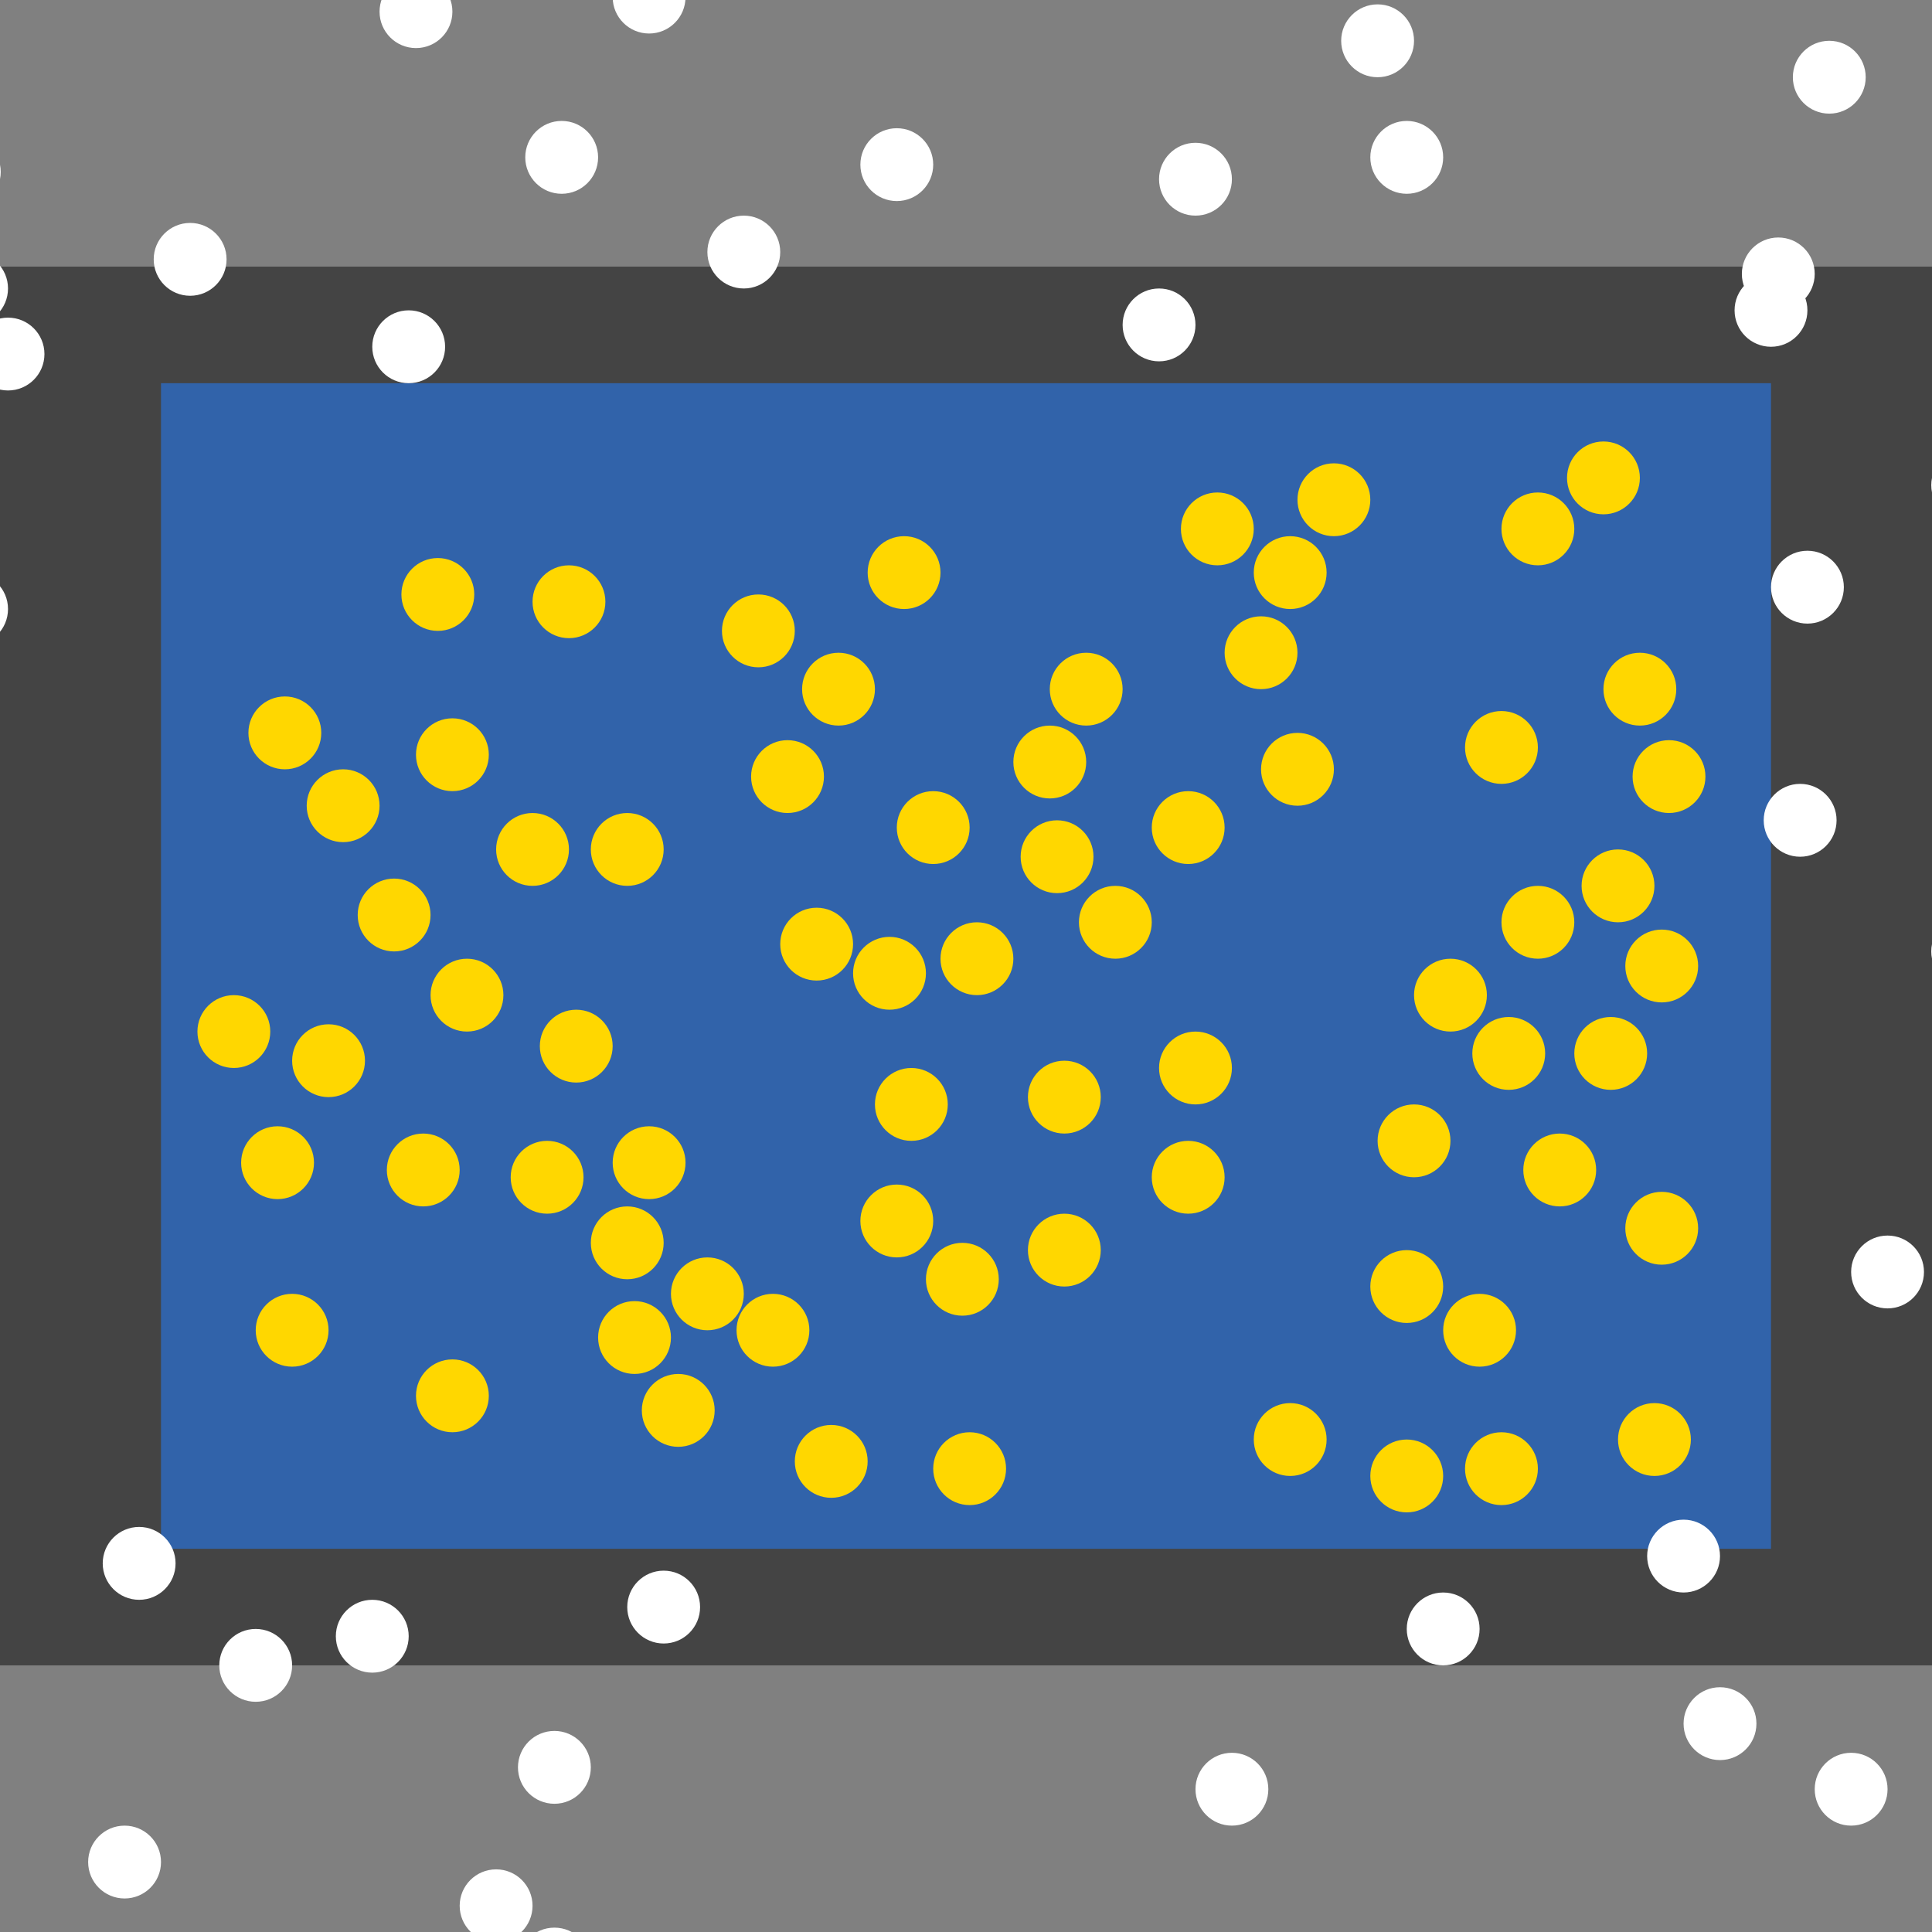 <?xml version="1.0" encoding="UTF-8"?>
<svg xmlns="http://www.w3.org/2000/svg" xmlns:xlink="http://www.w3.org/1999/xlink" width="512pt" height="512pt" viewBox="0 0 512 512" version="1.1">
<rect x="0" y="0" width="512" height="512" fill="#808080" stroke="none"/>
<g id="surface146">
<path style=" stroke:none;fill-rule:nonzero;fill:rgb(26.7%,26.7%,26.7%);fill-opacity:1;" d="M 0 70.66 L 512 70.66 L 512 441.34 L 0 441.34 Z M 0 70.66 "/>
<path style=" stroke:none;fill-rule:nonzero;fill:rgb(19.2%,38.8%,66.7%);fill-opacity:1;" d="M 42.668 101.551 L 469.332 101.551 L 469.332 410.449 L 42.668 410.449 Z M 42.668 101.551 "/>
<path style=" stroke:none;fill-rule:nonzero;fill:rgb(100%,100%,100%);fill-opacity:1;" d="M 185.531 425.895 C 185.531 431.227 181.211 435.547 175.879 435.547 C 170.547 435.547 166.227 431.227 166.227 425.895 C 166.227 420.562 170.547 416.242 175.879 416.242 C 181.211 416.242 185.531 420.562 185.531 425.895 "/>
<path style=" stroke:none;fill-rule:nonzero;fill:rgb(100%,100%,100%);fill-opacity:1;" d="M 336.121 474.16 C 336.121 479.492 331.801 483.812 326.469 483.812 C 321.137 483.812 316.816 479.492 316.816 474.16 C 316.816 468.828 321.137 464.508 326.469 464.508 C 331.801 464.508 336.121 468.828 336.121 474.16 "/>
<path style=" stroke:none;fill-rule:nonzero;fill:rgb(100%,100%,100%);fill-opacity:1;" d="M 500.223 474.16 C 500.223 479.492 495.902 483.812 490.57 483.812 C 485.238 483.812 480.918 479.492 480.918 474.16 C 480.918 468.828 485.238 464.508 490.57 464.508 C 495.902 464.508 500.223 468.828 500.223 474.16 "/>
<path style=" stroke:none;fill-rule:nonzero;fill:rgb(100%,100%,100%);fill-opacity:1;" d="M 11.777 93.828 C 11.777 99.16 7.457 103.48 2.125 103.48 C -3.207 103.48 -7.527 99.16 -7.527 93.828 C -7.527 88.496 -3.207 84.176 2.125 84.176 C 7.457 84.176 11.777 88.496 11.777 93.828 "/>
<path style=" stroke:none;fill-rule:nonzero;fill:rgb(100%,100%,100%);fill-opacity:1;" d="M 382.457 41.699 C 382.457 47.031 378.133 51.355 372.801 51.355 C 367.473 51.355 363.148 47.031 363.148 41.699 C 363.148 36.371 367.473 32.047 372.801 32.047 C 378.133 32.047 382.457 36.371 382.457 41.699 "/>
<path style=" stroke:none;fill-rule:nonzero;fill:rgb(100%,100%,100%);fill-opacity:1;" d="M 119.891 3.09 C 119.891 8.422 115.57 12.742 110.238 12.742 C 104.906 12.742 100.586 8.422 100.586 3.09 C 100.586 -2.242 104.906 -6.562 110.238 -6.562 C 115.57 -6.562 119.891 -2.242 119.891 3.09 "/>
<path style=" stroke:none;fill-rule:nonzero;fill:rgb(100%,100%,100%);fill-opacity:1;" d="M 181.672 -0.773 C 181.672 4.559 177.348 8.883 172.02 8.883 C 166.688 8.883 162.363 4.559 162.363 -0.773 C 162.363 -6.102 166.688 -10.426 172.02 -10.426 C 177.348 -10.426 181.672 -6.102 181.672 -0.773 "/>
<path style=" stroke:none;fill-rule:nonzero;fill:rgb(100%,100%,100%);fill-opacity:1;" d="M 2.125 161.398 C 2.125 166.73 -2.199 171.055 -7.527 171.055 C -12.859 171.055 -17.184 166.73 -17.184 161.398 C -17.184 156.07 -12.859 151.746 -7.527 151.746 C -2.199 151.746 2.125 156.07 2.125 161.398 "/>
<path style=" stroke:none;fill-rule:nonzero;fill:rgb(100%,100%,100%);fill-opacity:1;" d="M 465.473 456.785 C 465.473 462.117 461.148 466.438 455.82 466.438 C 450.488 466.438 446.164 462.117 446.164 456.785 C 446.164 451.453 450.488 447.133 455.82 447.133 C 461.148 447.133 465.473 451.453 465.473 456.785 "/>
<path style=" stroke:none;fill-rule:nonzero;fill:rgb(100%,100%,100%);fill-opacity:1;" d="M 108.309 433.617 C 108.309 438.949 103.984 443.27 98.656 443.27 C 93.324 443.27 89 438.949 89 433.617 C 89 428.285 93.324 423.965 98.656 423.965 C 103.984 423.965 108.309 428.285 108.309 433.617 "/>
<path style=" stroke:none;fill-rule:nonzero;fill:rgb(100%,100%,100%);fill-opacity:1;" d="M 117.961 91.898 C 117.961 97.227 113.641 101.551 108.309 101.551 C 102.977 101.551 98.656 97.227 98.656 91.898 C 98.656 86.566 102.977 82.242 108.309 82.242 C 113.641 82.242 117.961 86.566 117.961 91.898 "/>
<path style=" stroke:none;fill-rule:nonzero;fill:rgb(100%,100%,100%);fill-opacity:1;" d="M 455.82 412.379 C 455.82 417.711 451.496 422.031 446.164 422.031 C 440.836 422.031 436.512 417.711 436.512 412.379 C 436.512 407.047 440.836 402.727 446.164 402.727 C 451.496 402.727 455.82 407.047 455.82 412.379 "/>
<path style=" stroke:none;fill-rule:nonzero;fill:rgb(100%,100%,100%);fill-opacity:1;" d="M 0.191 45.562 C 0.191 50.895 -4.129 55.215 -9.461 55.215 C -14.793 55.215 -19.113 50.895 -19.113 45.562 C -19.113 40.23 -14.793 35.91 -9.461 35.91 C -4.129 35.91 0.191 40.23 0.191 45.562 "/>
<path style=" stroke:none;fill-rule:nonzero;fill:rgb(100%,100%,100%);fill-opacity:1;" d="M 156.574 468.367 C 156.574 473.699 152.25 478.02 146.922 478.02 C 141.59 478.02 137.266 473.699 137.266 468.367 C 137.266 463.035 141.59 458.715 146.922 458.715 C 152.25 458.715 156.574 463.035 156.574 468.367 "/>
<path style=" stroke:none;fill-rule:nonzero;fill:rgb(100%,100%,100%);fill-opacity:1;" d="M 374.734 10.812 C 374.734 16.141 370.41 20.465 365.078 20.465 C 359.75 20.465 355.426 16.141 355.426 10.812 C 355.426 5.48 359.75 1.156 365.078 1.156 C 370.41 1.156 374.734 5.48 374.734 10.812 "/>
<path style=" stroke:none;fill-rule:nonzero;fill:rgb(100%,100%,100%);fill-opacity:1;" d="M 531.113 252.141 C 531.113 257.469 526.793 261.793 521.461 261.793 C 516.129 261.793 511.809 257.469 511.809 252.141 C 511.809 246.809 516.129 242.484 521.461 242.484 C 526.793 242.484 531.113 246.809 531.113 252.141 "/>
<path style=" stroke:none;fill-rule:nonzero;fill:rgb(100%,100%,100%);fill-opacity:1;" d="M 46.527 414.312 C 46.527 419.641 42.207 423.965 36.875 423.965 C 31.543 423.965 27.223 419.641 27.223 414.312 C 27.223 408.98 31.543 404.656 36.875 404.656 C 42.207 404.656 46.527 408.98 46.527 414.312 "/>
<path style=" stroke:none;fill-rule:nonzero;fill:rgb(100%,100%,100%);fill-opacity:1;" d="M 478.984 82.242 C 478.984 87.574 474.664 91.898 469.332 91.898 C 464 91.898 459.68 87.574 459.68 82.242 C 459.68 76.914 464 72.59 469.332 72.59 C 474.664 72.59 478.984 76.914 478.984 82.242 "/>
<path style=" stroke:none;fill-rule:nonzero;fill:rgb(100%,100%,100%);fill-opacity:1;" d="M 77.418 441.34 C 77.418 446.672 73.098 450.992 67.766 450.992 C 62.434 450.992 58.113 446.672 58.113 441.34 C 58.113 436.008 62.434 431.688 67.766 431.688 C 73.098 431.688 77.418 436.008 77.418 441.34 "/>
<path style=" stroke:none;fill-rule:nonzero;fill:rgb(100%,100%,100%);fill-opacity:1;" d="M 316.812 86.105 C 316.812 91.438 312.492 95.758 307.16 95.758 C 301.828 95.758 297.508 91.438 297.508 86.105 C 297.508 80.773 301.828 76.453 307.16 76.453 C 312.492 76.453 316.812 80.773 316.812 86.105 "/>
<path style=" stroke:none;fill-rule:nonzero;fill:rgb(100%,100%,100%);fill-opacity:1;" d="M 531.113 128.578 C 531.113 133.91 526.793 138.23 521.461 138.23 C 516.129 138.23 511.809 133.91 511.809 128.578 C 511.809 123.246 516.129 118.926 521.461 118.926 C 526.793 118.926 531.113 123.246 531.113 128.578 "/>
<path style=" stroke:none;fill-rule:nonzero;fill:rgb(100%,100%,100%);fill-opacity:1;" d="M 247.312 43.633 C 247.312 48.965 242.992 53.285 237.66 53.285 C 232.328 53.285 228.008 48.965 228.008 43.633 C 228.008 38.301 232.328 33.98 237.66 33.98 C 242.992 33.98 247.312 38.301 247.312 43.633 "/>
<path style=" stroke:none;fill-rule:nonzero;fill:rgb(100%,100%,100%);fill-opacity:1;" d="M 156.574 520.496 C 156.574 525.828 152.25 530.148 146.922 530.148 C 141.59 530.148 137.266 525.828 137.266 520.496 C 137.266 515.164 141.59 510.844 146.922 510.844 C 152.25 510.844 156.574 515.164 156.574 520.496 "/>
<path style=" stroke:none;fill-rule:nonzero;fill:rgb(100%,100%,100%);fill-opacity:1;" d="M 326.469 47.492 C 326.469 52.824 322.145 57.145 316.812 57.145 C 311.484 57.145 307.16 52.824 307.16 47.492 C 307.16 42.16 311.484 37.84 316.812 37.84 C 322.145 37.84 326.469 42.16 326.469 47.492 "/>
<path style=" stroke:none;fill-rule:nonzero;fill:rgb(100%,100%,100%);fill-opacity:1;" d="M 42.668 493.465 C 42.668 498.797 38.344 503.117 33.016 503.117 C 27.684 503.117 23.359 498.797 23.359 493.465 C 23.359 488.133 27.684 483.812 33.016 483.812 C 38.344 483.812 42.668 488.133 42.668 493.465 "/>
<path style=" stroke:none;fill-rule:nonzero;fill:rgb(100%,100%,100%);fill-opacity:1;" d="M 158.504 41.699 C 158.504 47.031 154.184 51.355 148.852 51.355 C 143.52 51.355 139.199 47.031 139.199 41.699 C 139.199 36.371 143.52 32.047 148.852 32.047 C 154.184 32.047 158.504 36.371 158.504 41.699 "/>
<path style=" stroke:none;fill-rule:nonzero;fill:rgb(100%,100%,100%);fill-opacity:1;" d="M 494.43 20.465 C 494.43 25.797 490.109 30.117 484.777 30.117 C 479.445 30.117 475.125 25.797 475.125 20.465 C 475.125 15.133 479.445 10.812 484.777 10.812 C 490.109 10.812 494.43 15.133 494.43 20.465 "/>
<path style=" stroke:none;fill-rule:nonzero;fill:rgb(100%,100%,100%);fill-opacity:1;" d="M 509.875 337.086 C 509.875 342.418 505.555 346.738 500.223 346.738 C 494.891 346.738 490.57 342.418 490.57 337.086 C 490.57 331.754 494.891 327.434 500.223 327.434 C 505.555 327.434 509.875 331.754 509.875 337.086 "/>
<path style=" stroke:none;fill-rule:nonzero;fill:rgb(100%,100%,100%);fill-opacity:1;" d="M 206.77 66.801 C 206.77 72.129 202.445 76.453 197.117 76.453 C 191.785 76.453 187.465 72.129 187.465 66.801 C 187.465 61.469 191.785 57.145 197.117 57.145 C 202.445 57.145 206.77 61.469 206.77 66.801 "/>
<path style=" stroke:none;fill-rule:nonzero;fill:rgb(100%,100%,100%);fill-opacity:1;" d="M 488.641 155.609 C 488.641 160.938 484.316 165.262 478.984 165.262 C 473.656 165.262 469.332 160.938 469.332 155.609 C 469.332 150.277 473.656 145.953 478.984 145.953 C 484.316 145.953 488.641 150.277 488.641 155.609 "/>
<path style=" stroke:none;fill-rule:nonzero;fill:rgb(100%,100%,100%);fill-opacity:1;" d="M 392.109 431.688 C 392.109 437.016 387.789 441.34 382.457 441.34 C 377.125 441.34 372.805 437.016 372.805 431.688 C 372.805 426.355 377.125 422.031 382.457 422.031 C 387.789 422.031 392.109 426.355 392.109 431.688 "/>
<path style=" stroke:none;fill-rule:nonzero;fill:rgb(100%,100%,100%);fill-opacity:1;" d="M 2.125 76.453 C 2.125 81.785 -2.199 86.105 -7.527 86.105 C -12.859 86.105 -17.184 81.785 -17.184 76.453 C -17.184 71.121 -12.859 66.801 -7.527 66.801 C -2.199 66.801 2.125 71.121 2.125 76.453 "/>
<path style=" stroke:none;fill-rule:nonzero;fill:rgb(100%,100%,100%);fill-opacity:1;" d="M 60.043 68.73 C 60.043 74.062 55.719 78.383 50.391 78.383 C 45.059 78.383 40.734 74.062 40.734 68.73 C 40.734 63.398 45.059 59.078 50.391 59.078 C 55.719 59.078 60.043 63.398 60.043 68.73 "/>
<path style=" stroke:none;fill-rule:nonzero;fill:rgb(100%,100%,100%);fill-opacity:1;" d="M 486.711 217.387 C 486.711 222.719 482.387 227.043 477.055 227.043 C 471.727 227.043 467.402 222.719 467.402 217.387 C 467.402 212.059 471.727 207.734 477.055 207.734 C 482.387 207.734 486.711 212.059 486.711 217.387 "/>
<path style=" stroke:none;fill-rule:nonzero;fill:rgb(100%,100%,100%);fill-opacity:1;" d="M 141.129 505.051 C 141.129 510.383 136.805 514.703 131.477 514.703 C 126.145 514.703 121.82 510.383 121.82 505.051 C 121.82 499.719 126.145 495.398 131.477 495.398 C 136.805 495.398 141.129 499.719 141.129 505.051 "/>
<path style=" stroke:none;fill-rule:nonzero;fill:rgb(100%,100%,100%);fill-opacity:1;" d="M 480.918 72.59 C 480.918 77.922 476.594 82.242 471.266 82.242 C 465.934 82.242 461.609 77.922 461.609 72.59 C 461.609 67.258 465.934 62.938 471.266 62.938 C 476.594 62.938 480.918 67.258 480.918 72.59 "/>
<path style=" stroke:none;fill-rule:nonzero;fill:rgb(100%,84.3%,0%);fill-opacity:1;" d="M 434.582 126.648 C 434.582 131.98 430.262 136.301 424.93 136.301 C 419.598 136.301 415.277 131.98 415.277 126.648 C 415.277 121.316 419.598 116.996 424.93 116.996 C 430.262 116.996 434.582 121.316 434.582 126.648 "/>
<path style=" stroke:none;fill-rule:nonzero;fill:rgb(100%,84.3%,0%);fill-opacity:1;" d="M 448.098 381.488 C 448.098 386.82 443.773 391.145 438.441 391.145 C 433.113 391.145 428.789 386.82 428.789 381.488 C 428.789 376.16 433.113 371.836 438.441 371.836 C 443.773 371.836 448.098 376.16 448.098 381.488 "/>
<path style=" stroke:none;fill-rule:nonzero;fill:rgb(100%,84.3%,0%);fill-opacity:1;" d="M 162.363 277.238 C 162.363 282.566 158.043 286.891 152.711 286.891 C 147.379 286.891 143.059 282.566 143.059 277.238 C 143.059 271.906 147.379 267.582 152.711 267.582 C 158.043 267.582 162.363 271.906 162.363 277.238 "/>
<path style=" stroke:none;fill-rule:nonzero;fill:rgb(100%,84.3%,0%);fill-opacity:1;" d="M 268.551 254.07 C 268.551 259.398 264.227 263.723 258.895 263.723 C 253.566 263.723 249.242 259.398 249.242 254.07 C 249.242 248.738 253.566 244.414 258.895 244.414 C 264.227 244.414 268.551 248.738 268.551 254.07 "/>
<path style=" stroke:none;fill-rule:nonzero;fill:rgb(100%,84.3%,0%);fill-opacity:1;" d="M 175.879 225.109 C 175.879 230.441 171.559 234.762 166.227 234.762 C 160.895 234.762 156.574 230.441 156.574 225.109 C 156.574 219.777 160.895 215.457 166.227 215.457 C 171.559 215.457 175.879 219.777 175.879 225.109 "/>
<path style=" stroke:none;fill-rule:nonzero;fill:rgb(100%,84.3%,0%);fill-opacity:1;" d="M 175.879 329.363 C 175.879 334.695 171.559 339.016 166.227 339.016 C 160.895 339.016 156.574 334.695 156.574 329.363 C 156.574 324.031 160.895 319.711 166.227 319.711 C 171.559 319.711 175.879 324.031 175.879 329.363 "/>
<path style=" stroke:none;fill-rule:nonzero;fill:rgb(100%,84.3%,0%);fill-opacity:1;" d="M 394.039 263.723 C 394.039 269.055 389.719 273.375 384.387 273.375 C 379.055 273.375 374.734 269.055 374.734 263.723 C 374.734 258.391 379.055 254.07 384.387 254.07 C 389.719 254.07 394.039 258.391 394.039 263.723 "/>
<path style=" stroke:none;fill-rule:nonzero;fill:rgb(100%,84.3%,0%);fill-opacity:1;" d="M 125.684 157.539 C 125.684 162.871 121.359 167.191 116.031 167.191 C 110.699 167.191 106.375 162.871 106.375 157.539 C 106.375 152.207 110.699 147.887 116.031 147.887 C 121.359 147.887 125.684 152.207 125.684 157.539 "/>
<path style=" stroke:none;fill-rule:nonzero;fill:rgb(100%,84.3%,0%);fill-opacity:1;" d="M 417.207 244.414 C 417.207 249.746 412.887 254.07 407.555 254.07 C 402.223 254.07 397.902 249.746 397.902 244.414 C 397.902 239.086 402.223 234.762 407.555 234.762 C 412.887 234.762 417.207 239.086 417.207 244.414 "/>
<path style=" stroke:none;fill-rule:nonzero;fill:rgb(100%,84.3%,0%);fill-opacity:1;" d="M 85.141 194.219 C 85.141 199.551 80.816 203.875 75.488 203.875 C 70.156 203.875 65.832 199.551 65.832 194.219 C 65.832 188.891 70.156 184.566 75.488 184.566 C 80.816 184.566 85.141 188.891 85.141 194.219 "/>
<path style=" stroke:none;fill-rule:nonzero;fill:rgb(100%,84.3%,0%);fill-opacity:1;" d="M 87.07 352.531 C 87.07 357.863 82.75 362.184 77.418 362.184 C 72.086 362.184 67.766 357.863 67.766 352.531 C 67.766 347.199 72.086 342.879 77.418 342.879 C 82.75 342.879 87.07 347.199 87.07 352.531 "/>
<path style=" stroke:none;fill-rule:nonzero;fill:rgb(100%,84.3%,0%);fill-opacity:1;" d="M 407.555 389.215 C 407.555 394.543 403.23 398.867 397.898 398.867 C 392.57 398.867 388.246 394.543 388.246 389.215 C 388.246 383.883 392.57 379.559 397.898 379.559 C 403.23 379.559 407.555 383.883 407.555 389.215 "/>
<path style=" stroke:none;fill-rule:nonzero;fill:rgb(100%,84.3%,0%);fill-opacity:1;" d="M 451.957 205.805 C 451.957 211.137 447.637 215.457 442.305 215.457 C 436.973 215.457 432.652 211.137 432.652 205.805 C 432.652 200.473 436.973 196.152 442.305 196.152 C 447.637 196.152 451.957 200.473 451.957 205.805 "/>
<path style=" stroke:none;fill-rule:nonzero;fill:rgb(100%,84.3%,0%);fill-opacity:1;" d="M 129.543 369.906 C 129.543 375.238 125.223 379.559 119.891 379.559 C 114.559 379.559 110.238 375.238 110.238 369.906 C 110.238 364.574 114.559 360.254 119.891 360.254 C 125.223 360.254 129.543 364.574 129.543 369.906 "/>
<path style=" stroke:none;fill-rule:nonzero;fill:rgb(100%,84.3%,0%);fill-opacity:1;" d="M 363.148 132.441 C 363.148 137.77 358.828 142.094 353.496 142.094 C 348.164 142.094 343.844 137.77 343.844 132.441 C 343.844 127.109 348.164 122.785 353.496 122.785 C 358.828 122.785 363.148 127.109 363.148 132.441 "/>
<path style=" stroke:none;fill-rule:nonzero;fill:rgb(100%,84.3%,0%);fill-opacity:1;" d="M 287.855 201.941 C 287.855 207.273 283.535 211.598 278.203 211.598 C 272.871 211.598 268.551 207.273 268.551 201.941 C 268.551 196.613 272.871 192.289 278.203 192.289 C 283.535 192.289 287.855 196.613 287.855 201.941 "/>
<path style=" stroke:none;fill-rule:nonzero;fill:rgb(100%,84.3%,0%);fill-opacity:1;" d="M 71.625 273.375 C 71.625 278.707 67.305 283.027 61.973 283.027 C 56.641 283.027 52.32 278.707 52.32 273.375 C 52.32 268.043 56.641 263.723 61.973 263.723 C 67.305 263.723 71.625 268.043 71.625 273.375 "/>
<path style=" stroke:none;fill-rule:nonzero;fill:rgb(100%,84.3%,0%);fill-opacity:1;" d="M 197.117 342.879 C 197.117 348.211 192.793 352.531 187.465 352.531 C 182.133 352.531 177.809 348.211 177.809 342.879 C 177.809 337.547 182.133 333.227 187.465 333.227 C 192.793 333.227 197.117 337.547 197.117 342.879 "/>
<path style=" stroke:none;fill-rule:nonzero;fill:rgb(100%,84.3%,0%);fill-opacity:1;" d="M 189.395 373.77 C 189.395 379.098 185.07 383.422 179.742 383.422 C 174.41 383.422 170.09 379.098 170.09 373.77 C 170.09 368.438 174.41 364.113 179.742 364.113 C 185.07 364.113 189.395 368.438 189.395 373.77 "/>
<path style=" stroke:none;fill-rule:nonzero;fill:rgb(100%,84.3%,0%);fill-opacity:1;" d="M 249.242 151.746 C 249.242 157.078 244.922 161.398 239.59 161.398 C 234.258 161.398 229.938 157.078 229.938 151.746 C 229.938 146.414 234.258 142.094 239.59 142.094 C 244.922 142.094 249.242 146.414 249.242 151.746 "/>
<path style=" stroke:none;fill-rule:nonzero;fill:rgb(100%,84.3%,0%);fill-opacity:1;" d="M 289.785 227.039 C 289.785 232.371 285.465 236.695 280.133 236.695 C 274.801 236.695 270.48 232.371 270.48 227.039 C 270.48 221.711 274.801 217.387 280.133 217.387 C 285.465 217.387 289.785 221.711 289.785 227.039 "/>
<path style=" stroke:none;fill-rule:nonzero;fill:rgb(100%,84.3%,0%);fill-opacity:1;" d="M 229.938 387.281 C 229.938 392.613 225.617 396.934 220.285 396.934 C 214.953 396.934 210.633 392.613 210.633 387.281 C 210.633 381.949 214.953 377.629 220.285 377.629 C 225.617 377.629 229.938 381.949 229.938 387.281 "/>
<path style=" stroke:none;fill-rule:nonzero;fill:rgb(100%,84.3%,0%);fill-opacity:1;" d="M 133.406 263.723 C 133.406 269.055 129.086 273.375 123.754 273.375 C 118.422 273.375 114.102 269.055 114.102 263.723 C 114.102 258.391 118.422 254.07 123.754 254.07 C 129.086 254.07 133.406 258.391 133.406 263.723 "/>
<path style=" stroke:none;fill-rule:nonzero;fill:rgb(100%,84.3%,0%);fill-opacity:1;" d="M 247.312 323.57 C 247.312 328.902 242.992 333.227 237.66 333.227 C 232.328 333.227 228.008 328.902 228.008 323.57 C 228.008 318.242 232.328 313.918 237.66 313.918 C 242.992 313.918 247.312 318.242 247.312 323.57 "/>
<path style=" stroke:none;fill-rule:nonzero;fill:rgb(100%,84.3%,0%);fill-opacity:1;" d="M 382.457 391.145 C 382.457 396.473 378.133 400.797 372.801 400.797 C 367.473 400.797 363.148 396.473 363.148 391.145 C 363.148 385.812 367.473 381.488 372.801 381.488 C 378.133 381.488 382.457 385.812 382.457 391.145 "/>
<path style=" stroke:none;fill-rule:nonzero;fill:rgb(100%,84.3%,0%);fill-opacity:1;" d="M 324.535 311.988 C 324.535 317.32 320.215 321.641 314.883 321.641 C 309.555 321.641 305.23 317.32 305.23 311.988 C 305.23 306.656 309.555 302.336 314.883 302.336 C 320.215 302.336 324.535 306.656 324.535 311.988 "/>
<path style=" stroke:none;fill-rule:nonzero;fill:rgb(100%,84.3%,0%);fill-opacity:1;" d="M 444.234 182.637 C 444.234 187.969 439.914 192.289 434.582 192.289 C 429.25 192.289 424.93 187.969 424.93 182.637 C 424.93 177.305 429.25 172.984 434.582 172.984 C 439.914 172.984 444.234 177.305 444.234 182.637 "/>
<path style=" stroke:none;fill-rule:nonzero;fill:rgb(100%,84.3%,0%);fill-opacity:1;" d="M 160.434 159.469 C 160.434 164.801 156.113 169.121 150.781 169.121 C 145.449 169.121 141.129 164.801 141.129 159.469 C 141.129 154.137 145.449 149.816 150.781 149.816 C 156.113 149.816 160.434 154.137 160.434 159.469 "/>
<path style=" stroke:none;fill-rule:nonzero;fill:rgb(100%,84.3%,0%);fill-opacity:1;" d="M 417.207 140.164 C 417.207 145.496 412.887 149.816 407.555 149.816 C 402.223 149.816 397.902 145.496 397.902 140.164 C 397.902 134.832 402.223 130.512 407.555 130.512 C 412.887 130.512 417.207 134.832 417.207 140.164 "/>
<path style=" stroke:none;fill-rule:nonzero;fill:rgb(100%,84.3%,0%);fill-opacity:1;" d="M 264.688 339.016 C 264.688 344.348 260.367 348.672 255.035 348.672 C 249.703 348.672 245.383 344.348 245.383 339.016 C 245.383 333.688 249.703 329.363 255.035 329.363 C 260.367 329.363 264.688 333.688 264.688 339.016 "/>
<path style=" stroke:none;fill-rule:nonzero;fill:rgb(100%,84.3%,0%);fill-opacity:1;" d="M 409.484 279.168 C 409.484 284.5 405.164 288.82 399.832 288.82 C 394.5 288.82 390.18 284.5 390.18 279.168 C 390.18 273.836 394.5 269.516 399.832 269.516 C 405.164 269.516 409.484 273.836 409.484 279.168 "/>
<path style=" stroke:none;fill-rule:nonzero;fill:rgb(100%,84.3%,0%);fill-opacity:1;" d="M 384.387 302.336 C 384.387 307.668 380.062 311.988 374.734 311.988 C 369.402 311.988 365.078 307.668 365.078 302.336 C 365.078 297.004 369.402 292.684 374.734 292.684 C 380.062 292.684 384.387 297.004 384.387 302.336 "/>
<path style=" stroke:none;fill-rule:nonzero;fill:rgb(100%,84.3%,0%);fill-opacity:1;" d="M 181.672 308.129 C 181.672 313.457 177.348 317.781 172.02 317.781 C 166.688 317.781 162.363 313.457 162.363 308.129 C 162.363 302.797 166.688 298.473 172.02 298.473 C 177.348 298.473 181.672 302.797 181.672 308.129 "/>
<path style=" stroke:none;fill-rule:nonzero;fill:rgb(100%,84.3%,0%);fill-opacity:1;" d="M 332.258 140.164 C 332.258 145.496 327.938 149.816 322.605 149.816 C 317.273 149.816 312.953 145.496 312.953 140.164 C 312.953 134.832 317.273 130.512 322.605 130.512 C 327.938 130.512 332.258 134.832 332.258 140.164 "/>
<path style=" stroke:none;fill-rule:nonzero;fill:rgb(100%,84.3%,0%);fill-opacity:1;" d="M 423 310.059 C 423 315.387 418.676 319.711 413.344 319.711 C 408.016 319.711 403.691 315.387 403.691 310.059 C 403.691 304.727 408.016 300.402 413.344 300.402 C 418.676 300.402 423 304.727 423 310.059 "/>
<path style=" stroke:none;fill-rule:nonzero;fill:rgb(100%,84.3%,0%);fill-opacity:1;" d="M 291.715 331.293 C 291.715 336.625 287.395 340.945 282.062 340.945 C 276.73 340.945 272.41 336.625 272.41 331.293 C 272.41 325.961 276.73 321.641 282.062 321.641 C 287.395 321.641 291.715 325.961 291.715 331.293 "/>
<path style=" stroke:none;fill-rule:nonzero;fill:rgb(100%,84.3%,0%);fill-opacity:1;" d="M 251.172 292.684 C 251.172 298.012 246.852 302.336 241.52 302.336 C 236.188 302.336 231.867 298.012 231.867 292.684 C 231.867 287.352 236.188 283.027 241.52 283.027 C 246.852 283.027 251.172 287.352 251.172 292.684 "/>
<path style=" stroke:none;fill-rule:nonzero;fill:rgb(100%,84.3%,0%);fill-opacity:1;" d="M 266.617 389.215 C 266.617 394.543 262.297 398.867 256.965 398.867 C 251.633 398.867 247.312 394.543 247.312 389.215 C 247.312 383.883 251.633 379.559 256.965 379.559 C 262.297 379.559 266.617 383.883 266.617 389.215 "/>
<path style=" stroke:none;fill-rule:nonzero;fill:rgb(100%,84.3%,0%);fill-opacity:1;" d="M 210.629 167.191 C 210.629 172.523 206.309 176.844 200.977 176.844 C 195.645 176.844 191.324 172.523 191.324 167.191 C 191.324 161.859 195.645 157.539 200.977 157.539 C 206.309 157.539 210.629 161.859 210.629 167.191 "/>
<path style=" stroke:none;fill-rule:nonzero;fill:rgb(100%,84.3%,0%);fill-opacity:1;" d="M 353.496 203.871 C 353.496 209.203 349.176 213.527 343.844 213.527 C 338.512 213.527 334.191 209.203 334.191 203.871 C 334.191 198.543 338.512 194.219 343.844 194.219 C 349.176 194.219 353.496 198.543 353.496 203.871 "/>
<path style=" stroke:none;fill-rule:nonzero;fill:rgb(100%,84.3%,0%);fill-opacity:1;" d="M 291.715 290.75 C 291.715 296.082 287.395 300.402 282.062 300.402 C 276.73 300.402 272.41 296.082 272.41 290.75 C 272.41 285.418 276.73 281.098 282.062 281.098 C 287.395 281.098 291.715 285.418 291.715 290.75 "/>
<path style=" stroke:none;fill-rule:nonzero;fill:rgb(100%,84.3%,0%);fill-opacity:1;" d="M 450.027 256 C 450.027 261.332 445.707 265.652 440.375 265.652 C 435.043 265.652 430.723 261.332 430.723 256 C 430.723 250.668 435.043 246.348 440.375 246.348 C 445.707 246.348 450.027 250.668 450.027 256 "/>
<path style=" stroke:none;fill-rule:nonzero;fill:rgb(100%,84.3%,0%);fill-opacity:1;" d="M 351.566 381.488 C 351.566 386.82 347.246 391.145 341.914 391.145 C 336.582 391.145 332.262 386.82 332.262 381.488 C 332.262 376.16 336.582 371.836 341.914 371.836 C 347.246 371.836 351.566 376.16 351.566 381.488 "/>
<path style=" stroke:none;fill-rule:nonzero;fill:rgb(100%,84.3%,0%);fill-opacity:1;" d="M 450.027 325.504 C 450.027 330.832 445.707 335.156 440.375 335.156 C 435.043 335.156 430.723 330.832 430.723 325.504 C 430.723 320.172 435.043 315.848 440.375 315.848 C 445.707 315.848 450.027 320.172 450.027 325.504 "/>
<path style=" stroke:none;fill-rule:nonzero;fill:rgb(100%,84.3%,0%);fill-opacity:1;" d="M 324.535 219.316 C 324.535 224.648 320.215 228.973 314.883 228.973 C 309.555 228.973 305.23 224.648 305.23 219.316 C 305.23 213.988 309.555 209.664 314.883 209.664 C 320.215 209.664 324.535 213.988 324.535 219.316 "/>
<path style=" stroke:none;fill-rule:nonzero;fill:rgb(100%,84.3%,0%);fill-opacity:1;" d="M 83.211 308.129 C 83.211 313.457 78.887 317.781 73.559 317.781 C 68.227 317.781 63.902 313.457 63.902 308.129 C 63.902 302.797 68.227 298.473 73.559 298.473 C 78.887 298.473 83.211 302.797 83.211 308.129 "/>
<path style=" stroke:none;fill-rule:nonzero;fill:rgb(100%,84.3%,0%);fill-opacity:1;" d="M 100.586 213.527 C 100.586 218.855 96.262 223.18 90.934 223.18 C 85.602 223.18 81.277 218.855 81.277 213.527 C 81.277 208.195 85.602 203.871 90.934 203.871 C 96.262 203.871 100.586 208.195 100.586 213.527 "/>
<path style=" stroke:none;fill-rule:nonzero;fill:rgb(100%,84.3%,0%);fill-opacity:1;" d="M 256.965 219.316 C 256.965 224.648 252.645 228.973 247.312 228.973 C 241.98 228.973 237.66 224.648 237.66 219.316 C 237.66 213.988 241.98 209.664 247.312 209.664 C 252.645 209.664 256.965 213.988 256.965 219.316 "/>
<path style=" stroke:none;fill-rule:nonzero;fill:rgb(100%,84.3%,0%);fill-opacity:1;" d="M 382.457 340.945 C 382.457 346.277 378.133 350.602 372.801 350.602 C 367.473 350.602 363.148 346.277 363.148 340.945 C 363.148 335.617 367.473 331.293 372.801 331.293 C 378.133 331.293 382.457 335.617 382.457 340.945 "/>
<path style=" stroke:none;fill-rule:nonzero;fill:rgb(100%,84.3%,0%);fill-opacity:1;" d="M 114.098 242.484 C 114.098 247.816 109.777 252.141 104.445 252.141 C 99.113 252.141 94.793 247.816 94.793 242.484 C 94.793 237.156 99.113 232.832 104.445 232.832 C 109.777 232.832 114.098 237.156 114.098 242.484 "/>
<path style=" stroke:none;fill-rule:nonzero;fill:rgb(100%,84.3%,0%);fill-opacity:1;" d="M 218.352 205.805 C 218.352 211.137 214.031 215.457 208.699 215.457 C 203.367 215.457 199.047 211.137 199.047 205.805 C 199.047 200.473 203.367 196.152 208.699 196.152 C 214.031 196.152 218.352 200.473 218.352 205.805 "/>
<path style=" stroke:none;fill-rule:nonzero;fill:rgb(100%,84.3%,0%);fill-opacity:1;" d="M 297.508 182.637 C 297.508 187.969 293.188 192.289 287.855 192.289 C 282.523 192.289 278.203 187.969 278.203 182.637 C 278.203 177.305 282.523 172.984 287.855 172.984 C 293.188 172.984 297.508 177.305 297.508 182.637 "/>
<path style=" stroke:none;fill-rule:nonzero;fill:rgb(100%,84.3%,0%);fill-opacity:1;" d="M 129.543 200.012 C 129.543 205.344 125.223 209.664 119.891 209.664 C 114.559 209.664 110.238 205.344 110.238 200.012 C 110.238 194.68 114.559 190.359 119.891 190.359 C 125.223 190.359 129.543 194.68 129.543 200.012 "/>
<path style=" stroke:none;fill-rule:nonzero;fill:rgb(100%,84.3%,0%);fill-opacity:1;" d="M 214.492 352.531 C 214.492 357.863 210.172 362.184 204.84 362.184 C 199.508 362.184 195.188 357.863 195.188 352.531 C 195.188 347.199 199.508 342.879 204.84 342.879 C 210.172 342.879 214.492 347.199 214.492 352.531 "/>
<path style=" stroke:none;fill-rule:nonzero;fill:rgb(100%,84.3%,0%);fill-opacity:1;" d="M 150.781 225.109 C 150.781 230.441 146.461 234.762 141.129 234.762 C 135.797 234.762 131.477 230.441 131.477 225.109 C 131.477 219.777 135.797 215.457 141.129 215.457 C 146.461 215.457 150.781 219.777 150.781 225.109 "/>
<path style=" stroke:none;fill-rule:nonzero;fill:rgb(100%,84.3%,0%);fill-opacity:1;" d="M 401.762 352.531 C 401.762 357.863 397.441 362.184 392.109 362.184 C 386.777 362.184 382.457 357.863 382.457 352.531 C 382.457 347.199 386.777 342.879 392.109 342.879 C 397.441 342.879 401.762 347.199 401.762 352.531 "/>
<path style=" stroke:none;fill-rule:nonzero;fill:rgb(100%,84.3%,0%);fill-opacity:1;" d="M 96.723 281.098 C 96.723 286.43 92.402 290.75 87.07 290.75 C 81.738 290.75 77.418 286.43 77.418 281.098 C 77.418 275.766 81.738 271.445 87.07 271.445 C 92.402 271.445 96.723 275.766 96.723 281.098 "/>
<path style=" stroke:none;fill-rule:nonzero;fill:rgb(100%,84.3%,0%);fill-opacity:1;" d="M 231.867 182.637 C 231.867 187.969 227.547 192.289 222.215 192.289 C 216.883 192.289 212.562 187.969 212.562 182.637 C 212.562 177.305 216.883 172.984 222.215 172.984 C 227.547 172.984 231.867 177.305 231.867 182.637 "/>
<path style=" stroke:none;fill-rule:nonzero;fill:rgb(100%,84.3%,0%);fill-opacity:1;" d="M 226.074 250.207 C 226.074 255.539 221.754 259.859 216.422 259.859 C 211.09 259.859 206.77 255.539 206.77 250.207 C 206.77 244.875 211.09 240.555 216.422 240.555 C 221.754 240.555 226.074 244.875 226.074 250.207 "/>
<path style=" stroke:none;fill-rule:nonzero;fill:rgb(100%,84.3%,0%);fill-opacity:1;" d="M 438.441 234.762 C 438.441 240.094 434.121 244.418 428.789 244.418 C 423.457 244.418 419.137 240.094 419.137 234.762 C 419.137 229.434 423.457 225.109 428.789 225.109 C 434.121 225.109 438.441 229.434 438.441 234.762 "/>
<path style=" stroke:none;fill-rule:nonzero;fill:rgb(100%,84.3%,0%);fill-opacity:1;" d="M 305.23 244.414 C 305.23 249.746 300.91 254.07 295.578 254.07 C 290.246 254.07 285.926 249.746 285.926 244.414 C 285.926 239.086 290.246 234.762 295.578 234.762 C 300.91 234.762 305.23 239.086 305.23 244.414 "/>
<path style=" stroke:none;fill-rule:nonzero;fill:rgb(100%,84.3%,0%);fill-opacity:1;" d="M 177.809 354.461 C 177.809 359.793 173.488 364.113 168.156 364.113 C 162.824 364.113 158.504 359.793 158.504 354.461 C 158.504 349.129 162.824 344.809 168.156 344.809 C 173.488 344.809 177.809 349.129 177.809 354.461 "/>
<path style=" stroke:none;fill-rule:nonzero;fill:rgb(100%,84.3%,0%);fill-opacity:1;" d="M 121.82 310.059 C 121.82 315.387 117.5 319.711 112.168 319.711 C 106.836 319.711 102.516 315.387 102.516 310.059 C 102.516 304.727 106.836 300.402 112.168 300.402 C 117.5 300.402 121.82 304.727 121.82 310.059 "/>
<path style=" stroke:none;fill-rule:nonzero;fill:rgb(100%,84.3%,0%);fill-opacity:1;" d="M 154.641 311.988 C 154.641 317.32 150.32 321.641 144.988 321.641 C 139.656 321.641 135.336 317.32 135.336 311.988 C 135.336 306.656 139.656 302.336 144.988 302.336 C 150.32 302.336 154.641 306.656 154.641 311.988 "/>
<path style=" stroke:none;fill-rule:nonzero;fill:rgb(100%,84.3%,0%);fill-opacity:1;" d="M 351.566 151.746 C 351.566 157.078 347.246 161.398 341.914 161.398 C 336.582 161.398 332.262 157.078 332.262 151.746 C 332.262 146.414 336.582 142.094 341.914 142.094 C 347.246 142.094 351.566 146.414 351.566 151.746 "/>
<path style=" stroke:none;fill-rule:nonzero;fill:rgb(100%,84.3%,0%);fill-opacity:1;" d="M 343.844 172.984 C 343.844 178.312 339.52 182.637 334.191 182.637 C 328.859 182.637 324.535 178.312 324.535 172.984 C 324.535 167.652 328.859 163.328 334.191 163.328 C 339.52 163.328 343.844 167.652 343.844 172.984 "/>
<path style=" stroke:none;fill-rule:nonzero;fill:rgb(100%,84.3%,0%);fill-opacity:1;" d="M 436.512 279.168 C 436.512 284.5 432.191 288.82 426.859 288.82 C 421.527 288.82 417.207 284.5 417.207 279.168 C 417.207 273.836 421.527 269.516 426.859 269.516 C 432.191 269.516 436.512 273.836 436.512 279.168 "/>
<path style=" stroke:none;fill-rule:nonzero;fill:rgb(100%,84.3%,0%);fill-opacity:1;" d="M 326.469 283.027 C 326.469 288.359 322.145 292.684 316.812 292.684 C 311.484 292.684 307.16 288.359 307.16 283.027 C 307.16 277.699 311.484 273.375 316.812 273.375 C 322.145 273.375 326.469 277.699 326.469 283.027 "/>
<path style=" stroke:none;fill-rule:nonzero;fill:rgb(100%,84.3%,0%);fill-opacity:1;" d="M 407.555 198.082 C 407.555 203.414 403.23 207.734 397.898 207.734 C 392.57 207.734 388.246 203.414 388.246 198.082 C 388.246 192.75 392.57 188.43 397.898 188.43 C 403.23 188.43 407.555 192.75 407.555 198.082 "/>
<path style=" stroke:none;fill-rule:nonzero;fill:rgb(100%,84.3%,0%);fill-opacity:1;" d="M 245.383 257.93 C 245.383 263.262 241.059 267.586 235.73 267.586 C 230.398 267.586 226.074 263.262 226.074 257.93 C 226.074 252.602 230.398 248.277 235.73 248.277 C 241.059 248.277 245.383 252.602 245.383 257.93 "/>
</g>
</svg>
